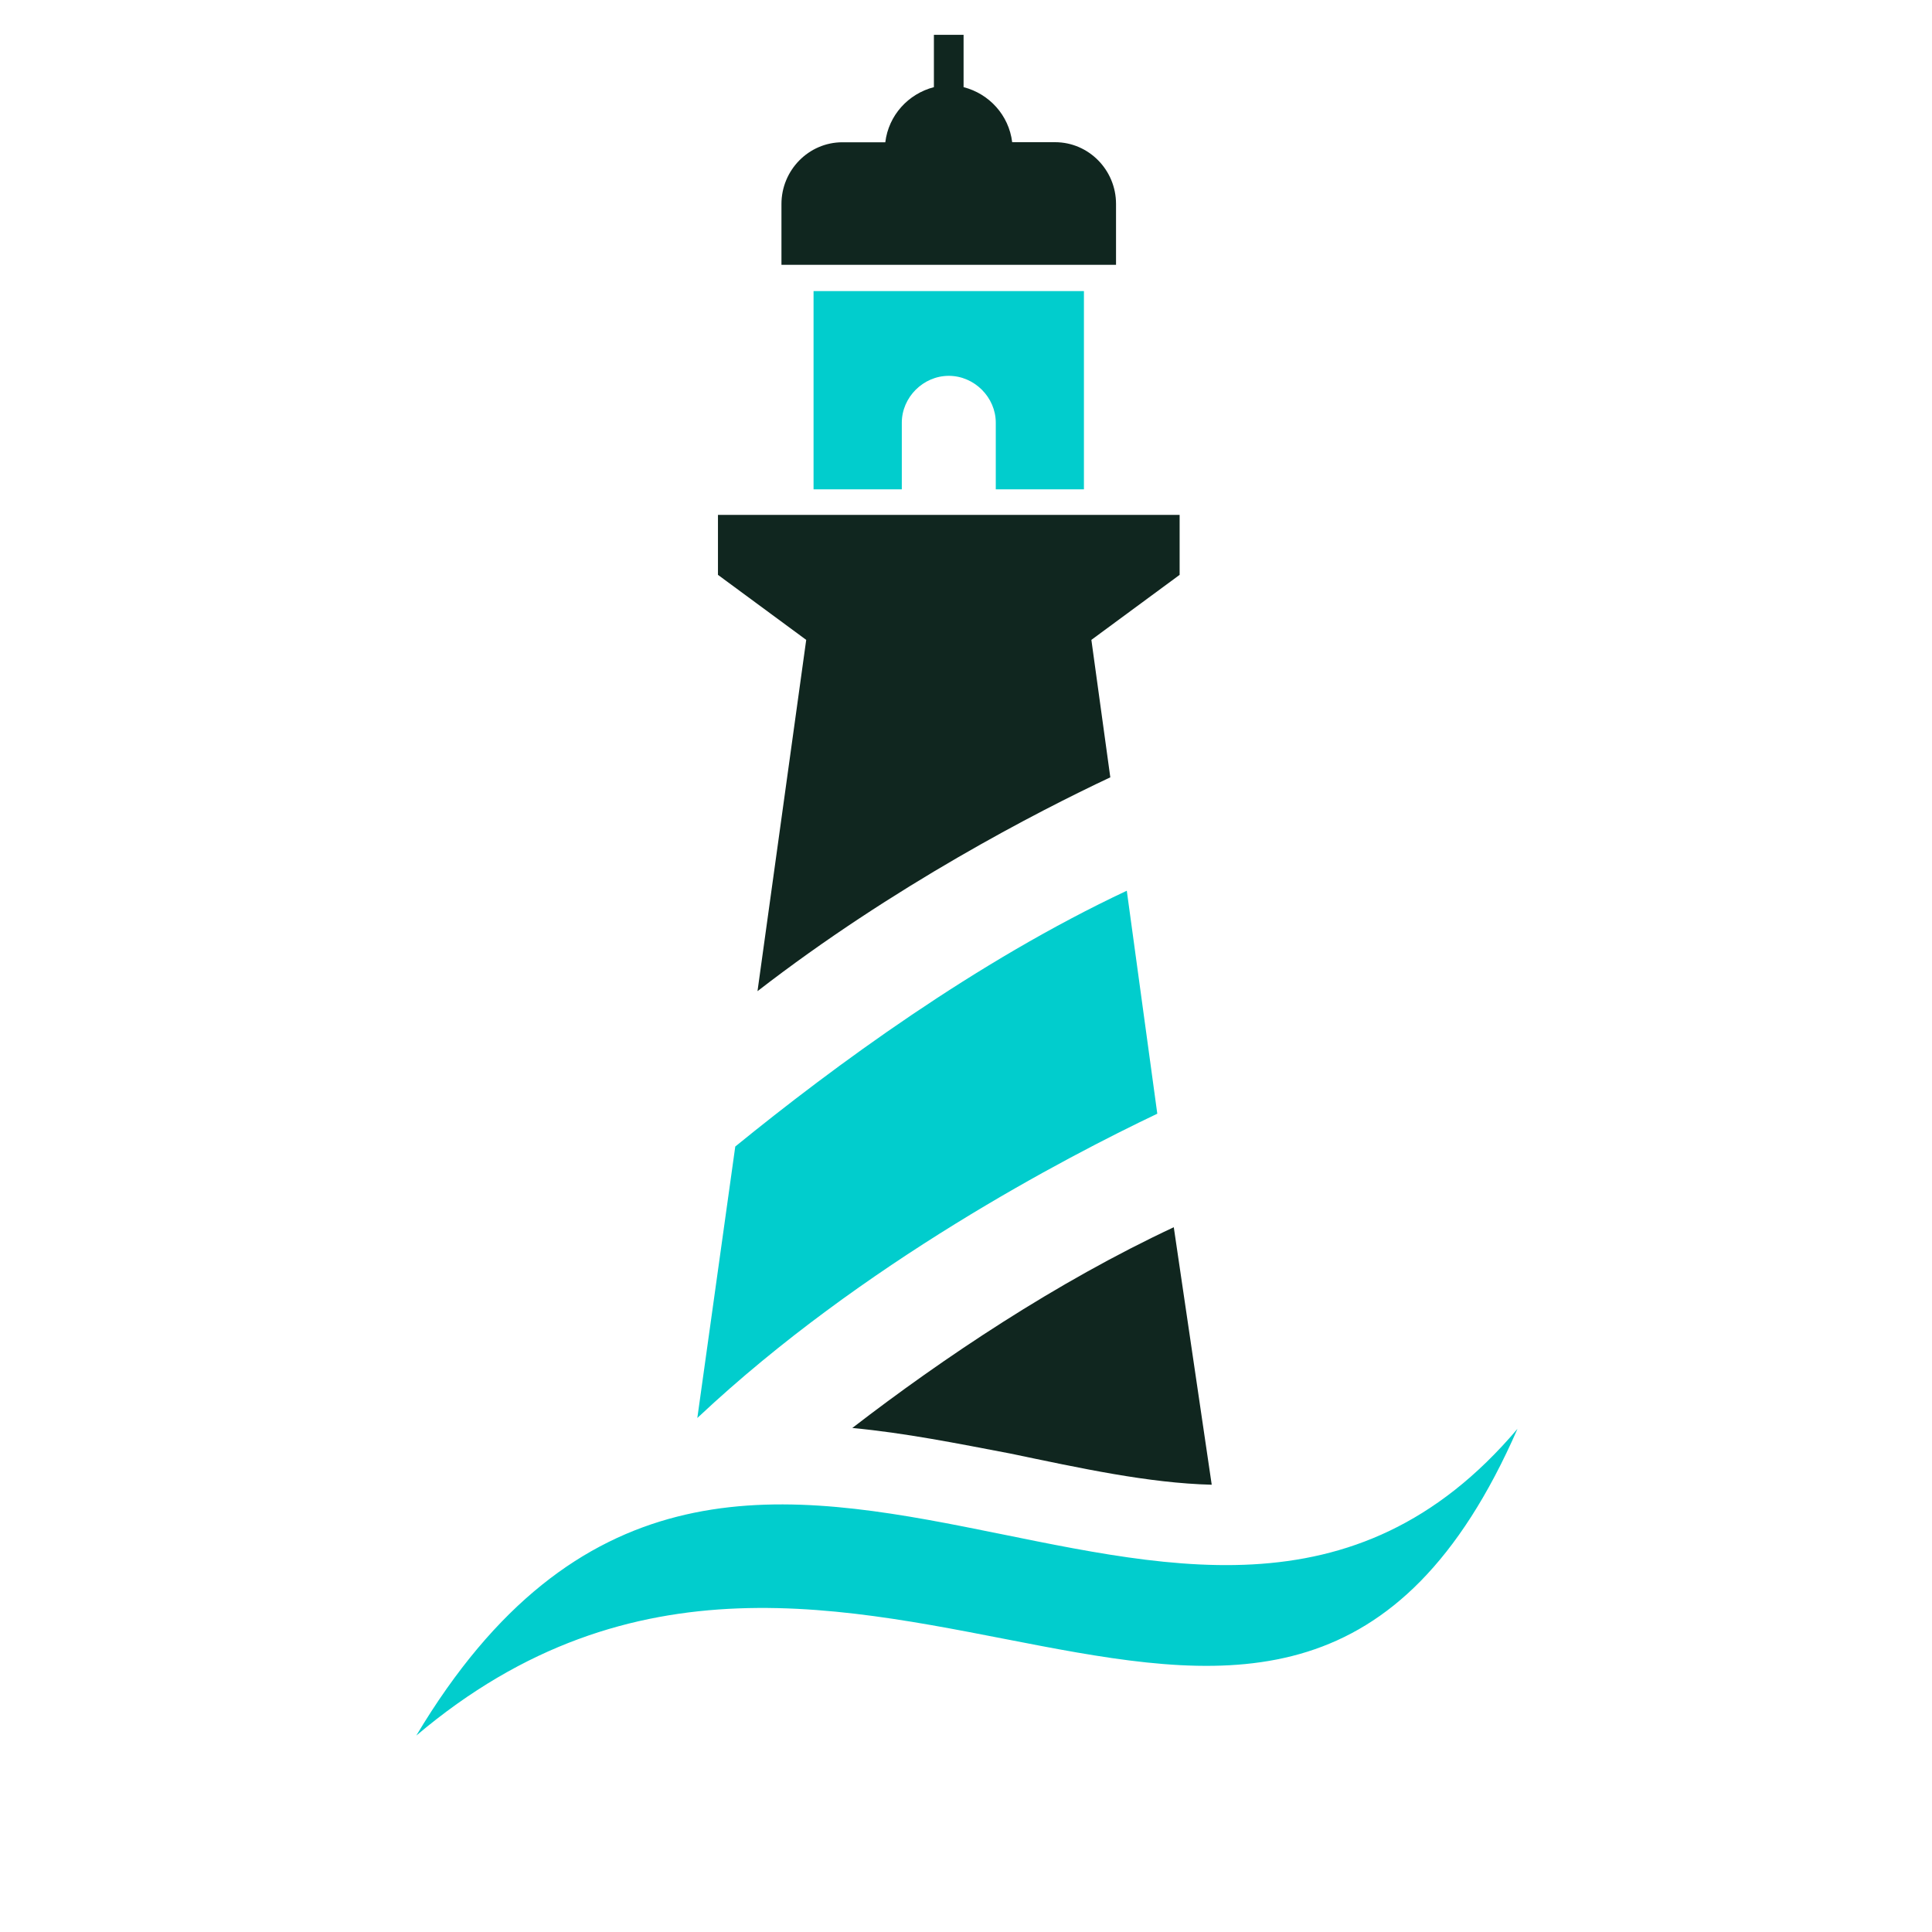 <svg xmlns="http://www.w3.org/2000/svg" xmlns:xlink="http://www.w3.org/1999/xlink" width="100" zoomAndPan="magnify" viewBox="0 0 75 75" height="100" preserveAspectRatio="xMidYMid meet" version="1.0"><defs><clipPath id="abe682b2c2"><path d="M 30 1.352 L 44 1.352 L 44 11 L 30 11 Z M 30 1.352 " clip-rule="nonzero"/></clipPath><clipPath id="4b0c56a176"><path d="M 16.16 55 L 58.91 55 L 58.91 68 L 16.16 68 Z M 16.16 55 " clip-rule="nonzero"/></clipPath></defs><g clip-path="url(#abe682b2c2)"><path fill="#10261f" d="M 31.297 10.281 L 30.336 10.281 L 30.336 7.918 C 30.336 6.609 31.391 5.523 32.703 5.523 L 34.367 5.523 C 34.496 4.469 35.262 3.641 36.254 3.383 L 36.254 1.34 L 37.406 1.34 L 37.406 3.383 C 38.398 3.637 39.164 4.469 39.293 5.52 L 40.957 5.52 C 42.27 5.52 43.324 6.605 43.324 7.914 L 43.324 10.281 Z M 31.297 10.281 " fill-opacity="1" fill-rule="evenodd"/></g><path fill="#01cdcd" d="M 31.582 18.996 L 35.008 18.996 L 35.008 16.41 C 35.008 15.422 35.84 14.59 36.832 14.59 C 37.824 14.59 38.656 15.422 38.656 16.41 L 38.656 18.996 L 42.078 18.996 L 42.078 11.301 L 31.582 11.301 Z M 31.582 18.996 " fill-opacity="1" fill-rule="evenodd"/><path fill="#10261f" d="M 45.566 47.641 L 47.039 57.637 C 44.574 57.574 41.953 56.996 39.199 56.422 C 37.184 56.039 35.133 55.625 33.086 55.434 C 36.609 52.719 40.992 49.781 45.566 47.641 Z M 45.566 47.641 " fill-opacity="1" fill-rule="evenodd"/><path fill="#01cdcd" d="M 43.742 34.578 L 44.926 43.234 C 41.375 44.926 33.473 49.043 27.137 54.984 L 27.07 55.047 L 28.543 44.508 C 32.383 41.383 37.887 37.328 43.742 34.578 Z M 43.742 34.578 " fill-opacity="1" fill-rule="evenodd"/><path fill="#10261f" d="M 45.793 19.988 L 45.793 22.316 L 42.367 24.84 L 43.102 30.176 C 40.254 31.516 34.688 34.387 29.406 38.477 L 31.297 24.84 L 27.871 22.316 L 27.871 19.988 C 33.855 19.988 39.84 19.988 45.793 19.988 Z M 45.793 19.988 " fill-opacity="1" fill-rule="evenodd"/><g clip-path="url(#4b0c56a176)"><path fill="#01cdcd" d="M 16.16 67.375 C 28.543 46.652 46.238 70.441 58.91 55.465 C 49.793 76.316 32.992 53.133 16.16 67.375 Z M 16.16 67.375 " fill-opacity="1" fill-rule="evenodd"/></g></svg>